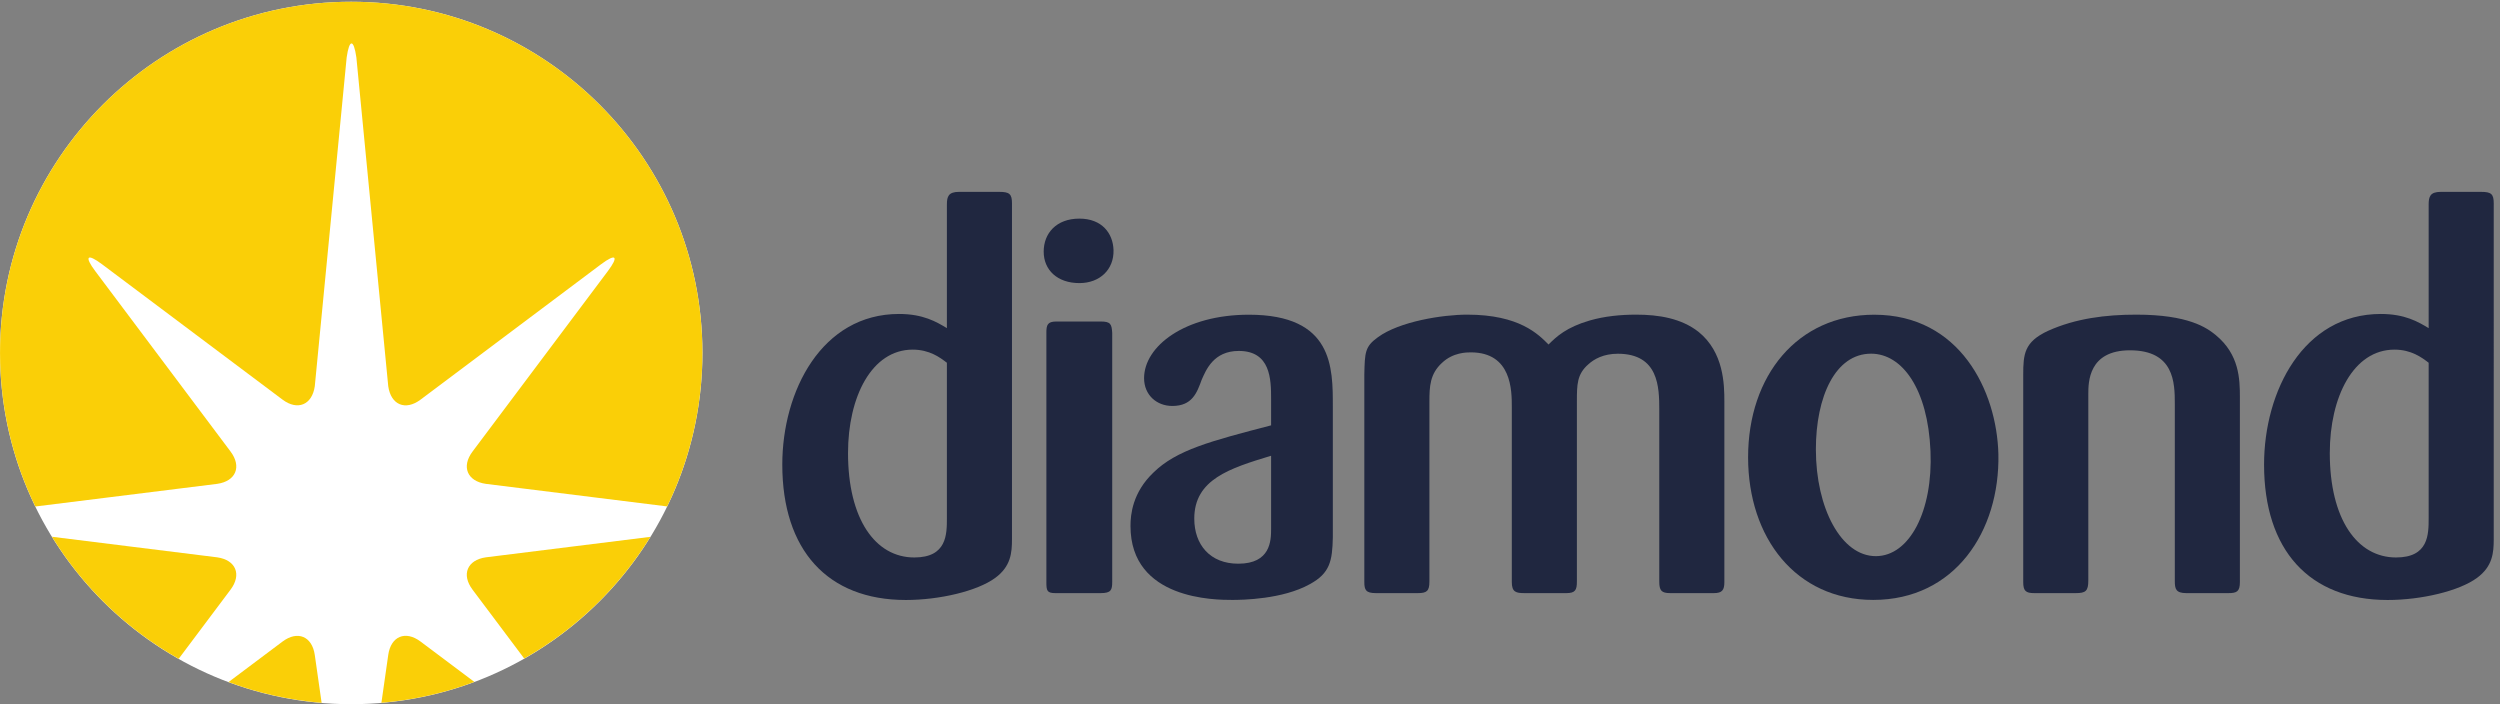 <?xml version="1.0" encoding="UTF-8" standalone="no"?>
<!-- Created with Inkscape (http://www.inkscape.org/) -->

<svg
   version="1.1"
   id="svg1"
   width="1143.013"
   height="321.96"
   viewBox="0 0 1143.013 321.96"
   sodipodi:docname="Diamond logo update 2019.svg"
   inkscape:version="1.3.2 (091e20ef0f, 2023-11-25)"
   xmlns:inkscape="http://www.inkscape.org/namespaces/inkscape"
   xmlns:sodipodi="http://sodipodi.sourceforge.net/DTD/sodipodi-0.dtd"
   xmlns="http://www.w3.org/2000/svg"
   xmlns:svg="http://www.w3.org/2000/svg">
  <rect x="0" y="0" width="1143.013" height="321.96" fill="#808080" stroke="none"/>
  <defs
     id="defs1" />
  <sodipodi:namedview
     id="namedview1"
     pagecolor="#ffffff"
     bordercolor="#000000"
     borderopacity="0.25"
     inkscape:showpageshadow="2"
     inkscape:pageopacity="0.0"
     inkscape:pagecheckerboard="0"
     inkscape:deskcolor="#d1d1d1"
     inkscape:zoom="1.9291114"
     inkscape:cx="571.50666"
     inkscape:cy="161.21412"
     inkscape:window-width="2752"
     inkscape:window-height="1080"
     inkscape:window-x="0"
     inkscape:window-y="0"
     inkscape:window-maximized="1"
     inkscape:current-layer="g1">
    <inkscape:page
       x="0"
       y="0"
       inkscape:label="1"
       id="page1"
       width="1143.013"
       height="321.96"
       margin="0"
       bleed="0" />
  </sodipodi:namedview>
  <g
     id="g1"
     inkscape:groupmode="layer"
     inkscape:label="1">
    <g
       id="group-R5">
      <path
         id="path2"
         d="m 0,1207.35 c 0,666.81 540.551,1207.36 1207.36,1207.36 666.83,0 1207.39,-540.55 1207.39,-1207.36 C 2414.75,540.551 1874.19,0 1207.36,0 540.551,0 0,540.551 0,1207.35"
         style="fill:#ffffff;fill-opacity:1;fill-rule:nonzero;stroke:none"
         transform="matrix(0.133,0,0,-0.133,0,321.96)" />
      <path
         id="path3"
         d="m 1670.29,504.891 c -64.2,-9.172 -84.88,-59.153 -45.98,-111.012 l 177.76,-236.988 c 177.52,100.73 327.08,244.929 433.91,418.429 l -565.69,-70.429"
         style="fill:#facf07;fill-opacity:1;fill-rule:nonzero;stroke:none"
         transform="matrix(0.133,0,0,-0.133,0,321.96)" />
      <path
         id="path4"
         d="m 746.648,757.441 c 64.211,9.168 84.895,59.11 45.989,110.981 L 327.66,1488.41 c -38.933,51.87 -28.297,62.48 23.578,23.58 l 619.891,-464.91 c 51.871,-38.94 101.811,-18.22 110.981,45.95 l 109.6,1130.25 c 9.14,64.21 24.17,64.21 33.35,0 l 109.59,-1130.41 c 9.18,-64.18 59.12,-84.86 110.99,-45.96 l 620.13,465.08 c 51.87,38.9 62.47,28.29 23.57,-23.58 L 1624.33,868.391 c -38.9,-51.871 -18.22,-101.813 45.99,-110.993 l 623.14,-77.57 c 77.61,159.402 121.2,338.392 121.2,527.622 0,666.73 -540.52,1207.25 -1207.29,1207.25 C 540.602,2414.7 0.078,1874.18 0.078,1207.45 0.078,1018.12 43.734,839.031 121.379,679.59 l 625.269,77.851"
         style="fill:#facf07;fill-opacity:1;fill-rule:nonzero;stroke:none"
         transform="matrix(0.133,0,0,-0.133,0,321.96)" />
      <path
         id="path5"
         d="m 1082.1,169.25 c -9.17,64.172 -59.11,84.852 -110.983,45.98 L 785.547,76.019 C 886.492,38.371 993.926,14.031 1105.62,4.691 L 1082.1,169.25"
         style="fill:#facf07;fill-opacity:1;fill-rule:nonzero;stroke:none"
         transform="matrix(0.133,0,0,-0.133,0,321.96)" />
      <path
         id="path6"
         d="M 1334.65,169.398 1311.14,4.84 c 111.52,9.512 218.72,33.992 319.53,71.762 l -185,138.777 c -51.91,38.91 -101.85,18.191 -111.02,-45.981"
         style="fill:#facf07;fill-opacity:1;fill-rule:nonzero;stroke:none"
         transform="matrix(0.133,0,0,-0.133,0,321.96)" />
      <path
         id="path7"
         d="M 746.648,504.852 178.57,575.582 C 285.73,401.469 435.93,256.809 614.215,155.988 l 178.422,237.883 c 38.906,51.859 18.222,101.801 -45.989,110.981"
         style="fill:#facf07;fill-opacity:1;fill-rule:nonzero;stroke:none"
         transform="matrix(0.133,0,0,-0.133,0,321.96)" />
      <path
         id="path8"
         d="m 3255.07,639.711 c 0,-55.93 0,-135.332 -112.08,-135.332 -133.81,0 -227.8,131.742 -227.8,359.043 0,193.078 81.36,355.448 222.38,355.448 57.85,0 94,-27.07 117.5,-45.13 z m 223.75,1081.999 c 0,32.29 -9.02,39.47 -43.3,39.47 h -138.95 c -36.08,0 -41.5,-16.16 -41.5,-43.05 v -425.35 c -36.17,21.65 -81.36,48.71 -164.52,48.71 -265.74,0 -401.3,-265.17 -401.3,-517.74 0,-294.102 155.45,-465.512 424.81,-465.512 115.71,0 245.65,30.703 307.03,75.813 54.1,39.668 57.73,86.59 57.73,133.508 V 1721.71"
         style="fill:#202740;fill-opacity:1;fill-rule:nonzero;stroke:none"
         transform="matrix(0.133,0,0,-0.133,0,321.96)" />
      <path
         id="path9"
         d="m 3823.4,421.461 c 0,-28.82 -3.59,-39.629 -39.5,-39.629 h -156.31 c -28.73,0 -30.52,9.008 -30.52,37.84 v 857.998 c 0,25.23 3.56,37.87 34.11,37.87 h 152.72 c 34.12,0 37.71,-9.05 39.5,-39.67 z M 3710.59,1447.57 c -75.81,0 -122.77,45.06 -122.77,108.13 0,63.08 43.33,113.52 122.77,113.52 77.6,0 115.51,-50.44 117.3,-108.13 1.83,-66.67 -46.91,-113.52 -117.3,-113.52"
         style="fill:#202740;fill-opacity:1;fill-rule:nonzero;stroke:none"
         transform="matrix(0.133,0,0,-0.133,0,321.96)" />
      <path
         id="path10"
         d="m 4369.57,601.871 c 0,-39.633 -1.83,-118.902 -112.92,-118.902 -96.52,0 -151.16,64.871 -151.16,154.941 0,135.102 122.03,172.942 264.08,216.168 z m 212.2,421.549 c 0,133.3 1.8,315.48 -288.67,315.48 -219.96,0 -360.18,-108.3 -360.18,-218.22 0,-57.62 43.16,-95.47 97.06,-95.47 68.3,0 84.62,45.03 100.98,90.08 14.57,32.42 40.07,99.09 127.52,99.09 109.26,0 111.09,-97.29 111.09,-163.96 v -91.869 c -207.62,-54.031 -325.19,-84.653 -404.29,-162.102 -71.89,-68.461 -79.07,-144.14 -79.07,-183.769 0,-254.231 292.13,-254.231 350.39,-254.231 32.78,0 172.54,1.789 266.04,54.16 70.12,37.871 77.34,81.2 79.13,160.43 v 450.381"
         style="fill:#202740;fill-opacity:1;fill-rule:nonzero;stroke:none"
         transform="matrix(0.133,0,0,-0.133,0,321.96)" />
      <path
         id="path11"
         d="m 4690.05,1133.71 c 1.8,75.71 1.8,95.52 46.96,127.98 73.94,54 221.91,77.44 306.67,77.44 180.41,0 245.38,-68.47 279.63,-102.68 27.07,27.03 61.38,59.45 142.54,82.86 50.51,14.4 104.61,19.82 158.74,19.82 77.54,0 155.15,-12.6 214.7,-59.45 86.61,-70.26 88.45,-180.26 88.45,-239.21 V 419.719 c 0,-27.059 -7.26,-37.899 -36.14,-37.899 h -149.73 c -30.69,0 -37.91,9 -37.91,39.692 v 590.128 c 0,77.58 -1.83,193.09 -142.51,193.09 -48.71,0 -81.16,-18.06 -101.02,-36.11 -39.66,-34.31 -39.66,-70.36 -39.66,-128.15 V 421.48 c 0,-28.82 -5.42,-39.66 -36.08,-39.66 h -144.37 c -28.87,0 -43.29,3.621 -43.29,37.871 v 602.229 c 0,55.86 0,187.5 -140.73,187.5 -14.42,0 -61.3,0 -99.22,-36.05 -41.45,-37.87 -43.29,-81.16 -43.29,-133.43 V 421.48 c 0,-32.449 -9,-39.66 -39.66,-39.66 h -144.34 c -34.32,0 -39.74,10.84 -39.74,37.871 v 714.019"
         style="fill:#202740;fill-opacity:1;fill-rule:nonzero;stroke:none"
         transform="matrix(0.133,0,0,-0.133,0,321.96)" />
      <path
         id="path12"
         d="m 6636.32,870.41 c 8.95,-206.808 -72.32,-361.488 -187.97,-361.488 -119.29,0 -206.04,165.449 -206.04,366.879 0,181.649 66.89,329.149 189.76,329.149 106.63,0 195.21,-120.54 204.25,-334.54 m 233.42,-10.801 c -5.39,217.631 -132.87,479.271 -426.83,479.271 -263.81,0 -433.59,-209.51 -433.59,-490.04 0,-276.981 164.36,-490.379 429.99,-490.379 281.41,0 435.85,236.769 430.43,501.148"
         style="fill:#202740;fill-opacity:1;fill-rule:nonzero;stroke:none"
         transform="matrix(0.133,0,0,-0.133,0,321.96)" />
      <path
         id="path13"
         d="m 7699.95,419.66 c 0,-32.422 -10.8,-37.84 -39.67,-37.84 H 7515.9 c -36.07,0 -39.69,14.43 -39.69,41.461 v 609.349 c 0,72.09 -1.8,183.88 -154.06,183.88 -143.31,0 -143.31,-109.96 -143.31,-151.46 V 425.078 c 0,-36.047 -9,-43.258 -43.29,-43.258 h -142.54 c -28.86,0 -37.91,7.211 -37.91,37.84 v 712.13 c 0,72.08 3.63,113.58 84.83,151.45 95.62,43.26 199.83,55.9 303.74,55.9 179.45,0 242.59,-45.09 273.29,-70.33 81.19,-66.74 82.99,-151.46 82.99,-214.57 V 419.66"
         style="fill:#202740;fill-opacity:1;fill-rule:nonzero;stroke:none"
         transform="matrix(0.133,0,0,-0.133,0,321.96)" />
      <path
         id="path14"
         d="m 8348.83,639.711 c 0,-55.93 0,-135.332 -112.09,-135.332 -133.77,0 -227.79,131.742 -227.79,359.043 0,193.078 81.36,355.448 222.37,355.448 57.86,0 94.04,-27.07 117.51,-45.13 z m 223.74,1081.999 c 0,32.29 -9.01,39.47 -43.29,39.47 h -138.91 c -36.12,0 -41.54,-16.16 -41.54,-43.05 v -425.35 c -36.14,21.65 -81.36,48.71 -164.52,48.71 -265.74,0 -401.27,-265.17 -401.27,-517.74 0,-294.102 155.41,-465.512 424.81,-465.512 115.68,0 245.62,30.703 307,75.813 54.1,39.668 57.72,86.59 57.72,133.508 V 1721.71"
         style="fill:#202740;fill-opacity:1;fill-rule:nonzero;stroke:none"
         transform="matrix(0.133,0,0,-0.133,0,321.96)" />
    </g>
  </g>
</svg>
